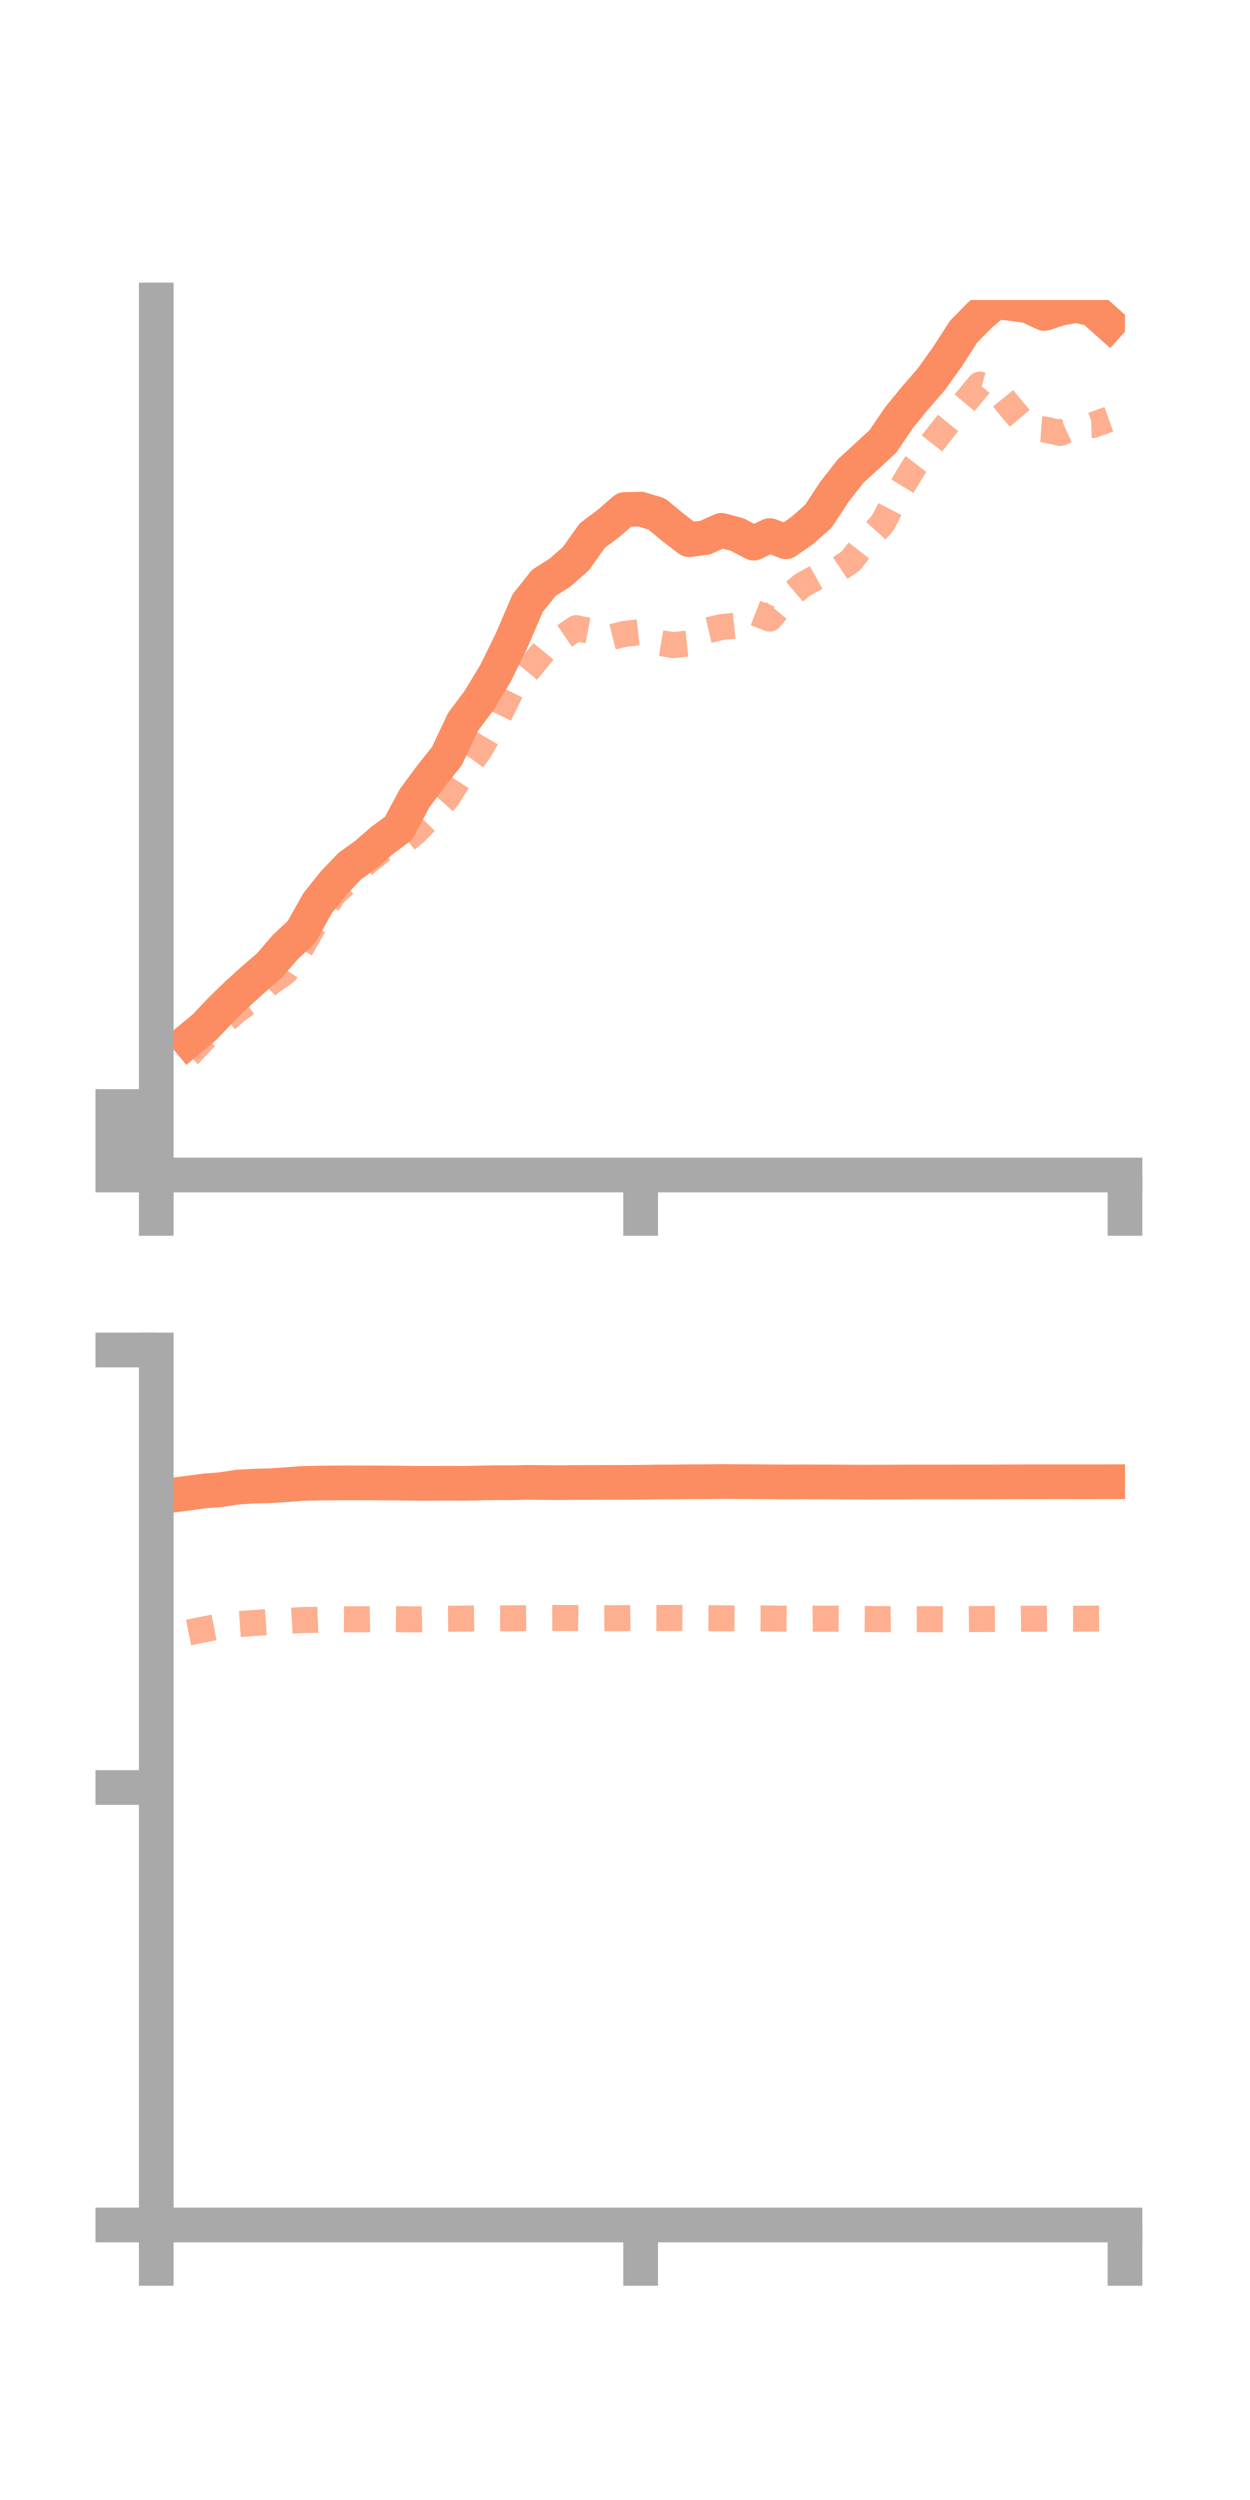 <?xml version="1.0" encoding="utf-8" standalone="no"?>
<!DOCTYPE svg PUBLIC "-//W3C//DTD SVG 1.1//EN"
  "http://www.w3.org/Graphics/SVG/1.1/DTD/svg11.dtd">
<!-- Created with matplotlib (https://matplotlib.org/) -->
<svg height="144pt" version="1.1" viewBox="0 0 72 144" width="72pt" xmlns="http://www.w3.org/2000/svg" xmlns:xlink="http://www.w3.org/1999/xlink">
 <defs>
  <style type="text/css">*{stroke-linecap:butt;stroke-linejoin:round;}</style>
 </defs>
 <g id="figure_1">
  <g id="patch_1">
   <path d="M 0 144 
L 72 144 
L 72 0 
L 0 0 
z
" style="fill:none;"/>
  </g>
  <g id="axes_1">
   <g id="patch_2">
    <path d="M 9 67.68 
L 64.8 67.68 
L 64.8 17.28 
L 9 17.28 
z
" style="fill:none;"/>
   </g>
   <g id="matplotlib.axis_1">
    <g id="xtick_1">
     <g id="line2d_1">
      <defs>
       <path d="M 0 0 
L 0 3.5 
" id="m153ca96dff" style="stroke:#a9a9a9;stroke-width:2;"/>
      </defs>
      <g>
       <use style="fill:#a9a9a9;stroke:#a9a9a9;stroke-width:2;" x="9" xlink:href="#m153ca96dff" y="67.68"/>
      </g>
     </g>
    </g>
    <g id="xtick_2">
     <g id="line2d_2">
      <g>
       <use style="fill:#a9a9a9;stroke:#a9a9a9;stroke-width:2;" x="36.9" xlink:href="#m153ca96dff" y="67.68"/>
      </g>
     </g>
    </g>
    <g id="xtick_3">
     <g id="line2d_3">
      <g>
       <use style="fill:#a9a9a9;stroke:#a9a9a9;stroke-width:2;" x="64.8" xlink:href="#m153ca96dff" y="67.68"/>
      </g>
     </g>
    </g>
   </g>
   <g id="matplotlib.axis_2">
    <g id="ytick_1">
     <g id="line2d_4">
      <defs>
       <path d="M 0 0 
L -3.5 0 
" id="mce3e29813f" style="stroke:#a9a9a9;stroke-width:2;"/>
      </defs>
      <g>
       <use style="fill:#a9a9a9;stroke:#a9a9a9;stroke-width:2;" x="9" xlink:href="#mce3e29813f" y="67.68"/>
      </g>
     </g>
    </g>
    <g id="ytick_2">
     <g id="line2d_5">
      <g>
       <use style="fill:#a9a9a9;stroke:#a9a9a9;stroke-width:2;" x="9" xlink:href="#mce3e29813f" y="65.707"/>
      </g>
     </g>
    </g>
    <g id="ytick_3">
     <g id="line2d_6">
      <g>
       <use style="fill:#a9a9a9;stroke:#a9a9a9;stroke-width:2;" x="9" xlink:href="#mce3e29813f" y="63.734"/>
      </g>
     </g>
    </g>
   </g>
   <g id="line2d_7">
    <path clip-path="url(#p3e2610ab9c)" d="M 10.86 59.926 
L 11.79 59.154 
L 12.72 58.17 
L 13.65 57.265 
L 14.58 56.424 
L 15.51 55.62 
L 16.44 54.546 
L 17.37 53.673 
L 18.3 52.011 
L 19.23 50.85 
L 20.16 49.877 
L 21.09 49.209 
L 22.02 48.4 
L 22.95 47.714 
L 23.88 45.981 
L 24.81 44.718 
L 25.74 43.553 
L 26.67 41.583 
L 27.6 40.338 
L 28.53 38.801 
L 29.46 36.913 
L 30.39 34.746 
L 31.32 33.574 
L 32.25 32.987 
L 33.18 32.168 
L 34.11 30.854 
L 35.04 30.155 
L 35.97 29.35 
L 36.9 29.322 
L 37.83 29.607 
L 38.76 30.374 
L 39.69 31.089 
L 40.62 30.966 
L 41.55 30.548 
L 42.48 30.797 
L 43.41 31.288 
L 44.34 30.849 
L 45.27 31.207 
L 46.2 30.564 
L 47.13 29.743 
L 48.06 28.332 
L 48.99 27.14 
L 49.92 26.288 
L 50.85 25.43 
L 51.78 24.06 
L 52.71 22.923 
L 53.64 21.85 
L 54.57 20.552 
L 55.5 19.108 
L 56.43 18.162 
L 57.36 17.379 
L 58.29 17.488 
L 59.22 17.62 
L 60.15 18.057 
L 61.08 17.757 
L 62.01 17.592 
L 62.94 17.812 
L 63.87 18.64 
" style="fill:none;stroke:#fc8d62;stroke-linecap:square;stroke-width:2;"/>
   </g>
   <g id="line2d_8">
    <path clip-path="url(#p3e2610ab9c)" d="M 10.86 60.78 
L 11.79 59.796 
L 12.72 59.015 
L 13.65 58.188 
L 14.58 57.549 
L 15.51 56.638 
L 16.44 55.986 
L 17.37 54.566 
L 18.3 52.932 
L 19.23 51.496 
L 20.16 50.641 
L 21.09 49.693 
L 22.02 48.95 
L 22.95 48.724 
L 23.88 47.975 
L 24.81 47.027 
L 25.74 45.984 
L 26.67 44.516 
L 27.6 43.242 
L 28.53 41.646 
L 29.46 39.746 
L 30.39 38.63 
L 31.32 37.504 
L 32.25 36.818 
L 33.18 36.183 
L 34.11 36.362 
L 35.04 36.742 
L 35.97 36.512 
L 36.9 36.409 
L 37.83 37.003 
L 38.76 37.158 
L 39.69 37.062 
L 40.62 36.34 
L 41.55 36.123 
L 42.48 36.023 
L 43.41 35.27 
L 44.34 35.633 
L 45.27 34.504 
L 46.2 33.712 
L 47.13 33.197 
L 48.06 32.947 
L 48.99 32.323 
L 49.92 31.147 
L 50.85 30.123 
L 51.78 28.322 
L 52.71 26.798 
L 53.64 25.59 
L 54.57 24.411 
L 55.5 23.267 
L 56.43 22.155 
L 57.36 22.42 
L 58.29 23.57 
L 59.22 24.665 
L 60.15 24.734 
L 61.08 24.937 
L 62.01 24.513 
L 62.94 24.483 
L 63.87 24.151 
" style="fill:none;stroke:#fc8d62;stroke-dasharray:1.5,1.5;stroke-dashoffset:0;stroke-opacity:0.7;stroke-width:1.5;"/>
   </g>
   <g id="patch_3">
    <path d="M 9 67.68 
L 9 17.28 
" style="fill:none;stroke:#a9a9a9;stroke-linecap:square;stroke-linejoin:miter;stroke-width:2;"/>
   </g>
   <g id="patch_4">
    <path d="M 64.8 67.68 
L 64.8 17.28 
" style="fill:none;"/>
   </g>
   <g id="patch_5">
    <path d="M 9 67.68 
L 64.8 67.68 
" style="fill:none;stroke:#a9a9a9;stroke-linecap:square;stroke-linejoin:miter;stroke-width:2;"/>
   </g>
   <g id="patch_6">
    <path d="M 9 17.28 
L 64.8 17.28 
" style="fill:none;"/>
   </g>
  </g>
  <g id="axes_2">
   <g id="patch_7">
    <path d="M 9 128.16 
L 64.8 128.16 
L 64.8 77.76 
L 9 77.76 
z
" style="fill:none;"/>
   </g>
   <g id="matplotlib.axis_3">
    <g id="xtick_4">
     <g id="line2d_9">
      <g>
       <use style="fill:#a9a9a9;stroke:#a9a9a9;stroke-width:2;" x="9" xlink:href="#m153ca96dff" y="128.16"/>
      </g>
     </g>
    </g>
    <g id="xtick_5">
     <g id="line2d_10">
      <g>
       <use style="fill:#a9a9a9;stroke:#a9a9a9;stroke-width:2;" x="36.9" xlink:href="#m153ca96dff" y="128.16"/>
      </g>
     </g>
    </g>
    <g id="xtick_6">
     <g id="line2d_11">
      <g>
       <use style="fill:#a9a9a9;stroke:#a9a9a9;stroke-width:2;" x="64.8" xlink:href="#m153ca96dff" y="128.16"/>
      </g>
     </g>
    </g>
   </g>
   <g id="matplotlib.axis_4">
    <g id="ytick_4">
     <g id="line2d_12">
      <g>
       <use style="fill:#a9a9a9;stroke:#a9a9a9;stroke-width:2;" x="9" xlink:href="#mce3e29813f" y="128.16"/>
      </g>
     </g>
    </g>
    <g id="ytick_5">
     <g id="line2d_13">
      <g>
       <use style="fill:#a9a9a9;stroke:#a9a9a9;stroke-width:2;" x="9" xlink:href="#mce3e29813f" y="102.96"/>
      </g>
     </g>
    </g>
    <g id="ytick_6">
     <g id="line2d_14">
      <g>
       <use style="fill:#a9a9a9;stroke:#a9a9a9;stroke-width:2;" x="9" xlink:href="#mce3e29813f" y="77.76"/>
      </g>
     </g>
    </g>
   </g>
   <g id="line2d_15">
    <path clip-path="url(#p1e1dc7cdae)" d="M 10.86 86 
L 11.79 85.876 
L 12.72 85.805 
L 13.65 85.661 
L 14.58 85.603 
L 15.51 85.58 
L 16.44 85.521 
L 17.37 85.448 
L 18.3 85.426 
L 19.23 85.417 
L 20.16 85.413 
L 21.09 85.415 
L 22.02 85.419 
L 22.95 85.424 
L 23.88 85.439 
L 24.81 85.442 
L 25.74 85.435 
L 26.67 85.44 
L 27.6 85.42 
L 28.53 85.402 
L 29.46 85.406 
L 30.39 85.383 
L 31.32 85.394 
L 32.25 85.4 
L 33.18 85.391 
L 34.11 85.39 
L 35.04 85.385 
L 35.97 85.387 
L 36.9 85.378 
L 37.83 85.363 
L 38.76 85.361 
L 39.69 85.348 
L 40.62 85.347 
L 41.55 85.334 
L 42.48 85.341 
L 43.41 85.345 
L 44.34 85.352 
L 45.27 85.36 
L 46.2 85.356 
L 47.13 85.358 
L 48.06 85.36 
L 48.99 85.368 
L 49.92 85.371 
L 50.85 85.368 
L 51.78 85.366 
L 52.71 85.36 
L 53.64 85.362 
L 54.57 85.361 
L 55.5 85.359 
L 56.43 85.359 
L 57.36 85.357 
L 58.29 85.354 
L 59.22 85.352 
L 60.15 85.352 
L 61.08 85.349 
L 62.01 85.352 
L 62.94 85.352 
L 63.87 85.348 
" style="fill:none;stroke:#fc8d62;stroke-linecap:square;stroke-width:2;"/>
   </g>
   <g id="line2d_16">
    <path clip-path="url(#p1e1dc7cdae)" d="M 10.86 94.035 
L 11.79 93.844 
L 12.72 93.666 
L 13.65 93.553 
L 14.58 93.49 
L 15.51 93.426 
L 16.44 93.371 
L 17.37 93.317 
L 18.3 93.302 
L 19.23 93.264 
L 20.16 93.272 
L 21.09 93.27 
L 22.02 93.25 
L 22.95 93.265 
L 23.88 93.279 
L 24.81 93.257 
L 25.74 93.242 
L 26.67 93.234 
L 27.6 93.223 
L 28.53 93.217 
L 29.46 93.217 
L 30.39 93.204 
L 31.32 93.198 
L 32.25 93.195 
L 33.18 93.201 
L 34.11 93.214 
L 35.04 93.207 
L 35.97 93.206 
L 36.9 93.195 
L 37.83 93.195 
L 38.76 93.193 
L 39.69 93.197 
L 40.62 93.206 
L 41.55 93.214 
L 42.48 93.217 
L 43.41 93.222 
L 44.34 93.226 
L 45.27 93.238 
L 46.2 93.247 
L 47.13 93.236 
L 48.06 93.237 
L 48.99 93.245 
L 49.92 93.256 
L 50.85 93.265 
L 51.78 93.258 
L 52.71 93.264 
L 53.64 93.266 
L 54.57 93.271 
L 55.5 93.265 
L 56.43 93.255 
L 57.36 93.252 
L 58.29 93.249 
L 59.22 93.24 
L 60.15 93.244 
L 61.08 93.239 
L 62.01 93.238 
L 62.94 93.233 
L 63.87 93.228 
" style="fill:none;stroke:#fc8d62;stroke-dasharray:1.5,1.5;stroke-dashoffset:0;stroke-opacity:0.7;stroke-width:1.5;"/>
   </g>
   <g id="patch_8">
    <path d="M 9 128.16 
L 9 77.76 
" style="fill:none;stroke:#a9a9a9;stroke-linecap:square;stroke-linejoin:miter;stroke-width:2;"/>
   </g>
   <g id="patch_9">
    <path d="M 64.8 128.16 
L 64.8 77.76 
" style="fill:none;"/>
   </g>
   <g id="patch_10">
    <path d="M 9 128.16 
L 64.8 128.16 
" style="fill:none;stroke:#a9a9a9;stroke-linecap:square;stroke-linejoin:miter;stroke-width:2;"/>
   </g>
   <g id="patch_11">
    <path d="M 9 77.76 
L 64.8 77.76 
" style="fill:none;"/>
   </g>
  </g>
 </g>
 <defs>
  <clipPath id="p3e2610ab9c">
   <rect height="50.4" width="55.8" x="9" y="17.28"/>
  </clipPath>
  <clipPath id="p1e1dc7cdae">
   <rect height="50.4" width="55.8" x="9" y="77.76"/>
  </clipPath>
 </defs>
</svg>

